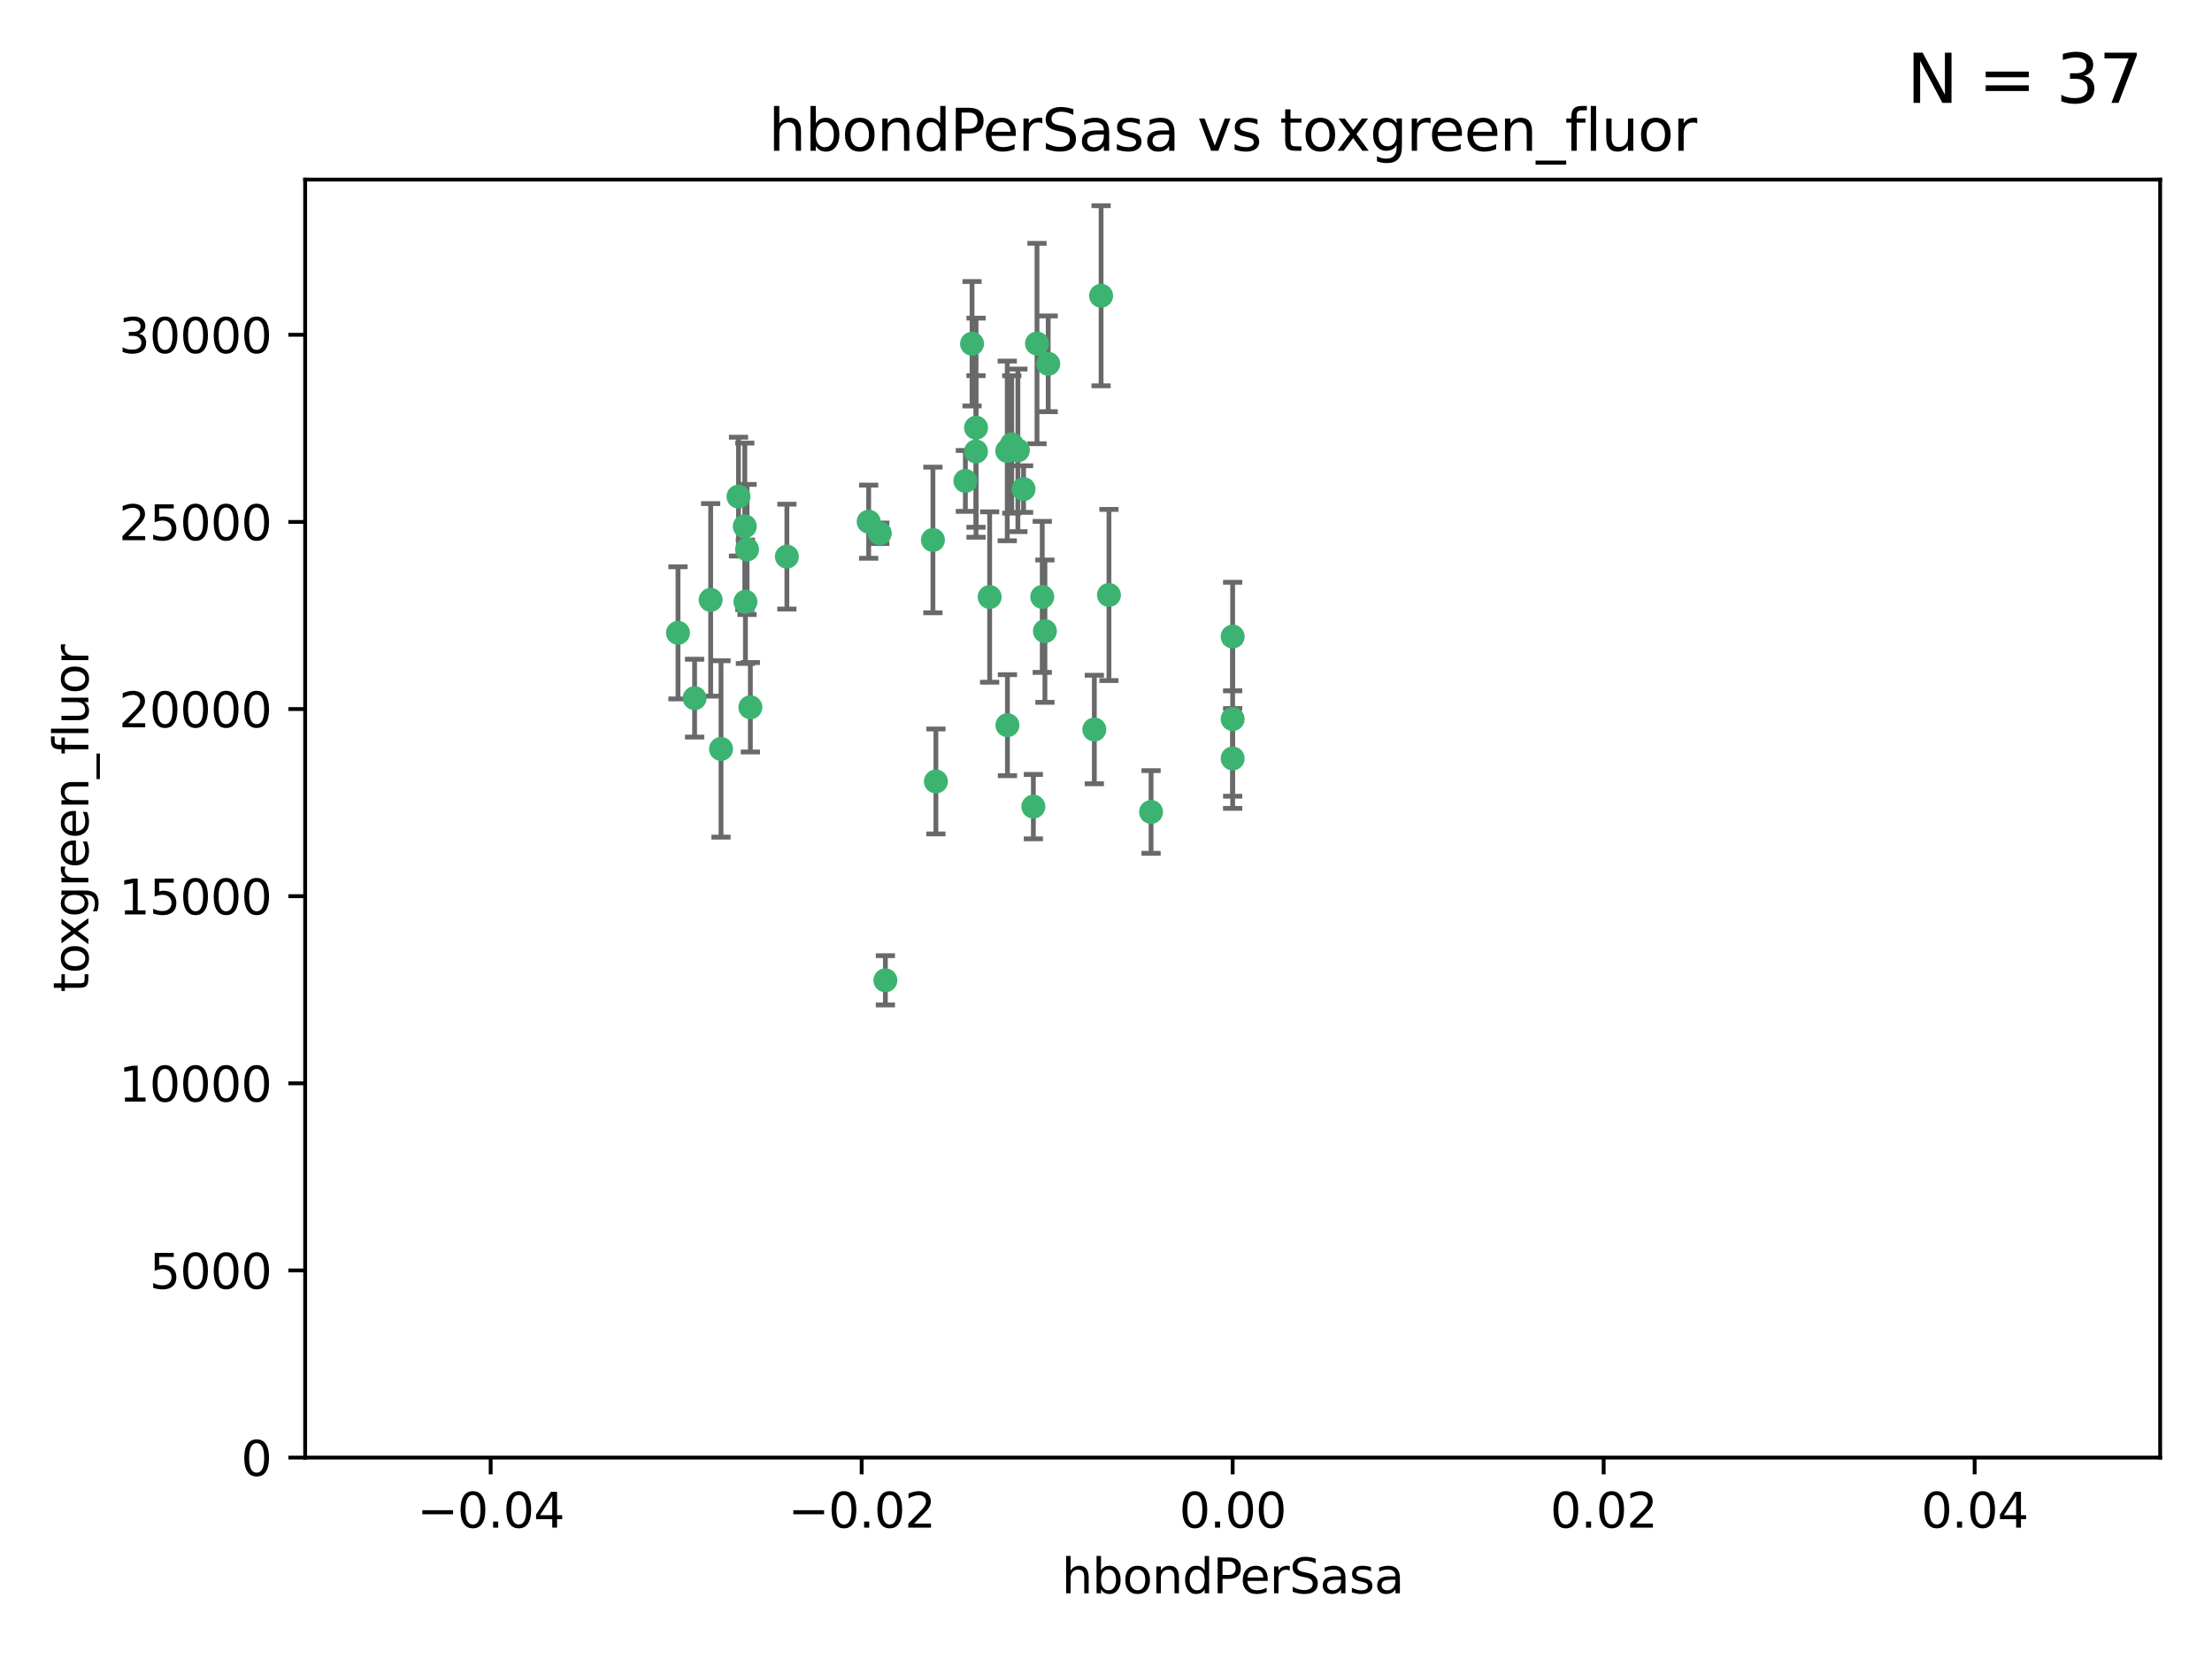 <?xml version="1.0" encoding="utf-8" standalone="no"?>
<!DOCTYPE svg PUBLIC "-//W3C//DTD SVG 1.1//EN"
  "http://www.w3.org/Graphics/SVG/1.1/DTD/svg11.dtd">
<svg xmlns:xlink="http://www.w3.org/1999/xlink" width="460.8pt" height="345.6pt" viewBox="0 0 460.8 345.6" xmlns="http://www.w3.org/2000/svg" version="1.1">
 <defs>
  <style type="text/css">*{stroke-linejoin: round; stroke-linecap: butt}</style>
 </defs>
 <g id="figure_1">
  <g id="patch_1">
   <path d="M 0 345.6 
L 460.8 345.6 
L 460.8 0 
L 0 0 
z
" style="fill: #ffffff"/>
  </g>
  <g id="axes_1">
   <g id="patch_2">
    <path d="M 63.571 303.64 
L 450 303.64 
L 450 37.411 
L 63.571 37.411 
z
" style="fill: #ffffff"/>
   </g>
   <g id="PathCollection_1">
    <defs>
     <path id="m477c3fb898" d="M 0 1.118 
C 0.297 1.118 0.581 1 0.791 0.791 
C 1 0.581 1.118 0.297 1.118 0 
C 1.118 -0.297 1 -0.581 0.791 -0.791 
C 0.581 -1 0.297 -1.118 0 -1.118 
C -0.297 -1.118 -0.581 -1 -0.791 -0.791 
C -1 -0.581 -1.118 -0.297 -1.118 0 
C -1.118 0.297 -1 0.581 -0.791 0.791 
C -0.581 1 -0.297 1.118 0 1.118 
z
" style="stroke: #3cb371"/>
    </defs>
    <g clip-path="url(#p43ab687c47)">
     <use xlink:href="#m477c3fb898" x="216.026" y="71.562" style="fill: #3cb371; stroke: #3cb371"/>
     <use xlink:href="#m477c3fb898" x="217.677" y="131.48" style="fill: #3cb371; stroke: #3cb371"/>
     <use xlink:href="#m477c3fb898" x="155.626" y="114.467" style="fill: #3cb371; stroke: #3cb371"/>
     <use xlink:href="#m477c3fb898" x="203.329" y="89.097" style="fill: #3cb371; stroke: #3cb371"/>
     <use xlink:href="#m477c3fb898" x="180.96" y="108.676" style="fill: #3cb371; stroke: #3cb371"/>
     <use xlink:href="#m477c3fb898" x="218.359" y="75.786" style="fill: #3cb371; stroke: #3cb371"/>
     <use xlink:href="#m477c3fb898" x="155.286" y="125.356" style="fill: #3cb371; stroke: #3cb371"/>
     <use xlink:href="#m477c3fb898" x="203.319" y="94.046" style="fill: #3cb371; stroke: #3cb371"/>
     <use xlink:href="#m477c3fb898" x="150.202" y="156.019" style="fill: #3cb371; stroke: #3cb371"/>
     <use xlink:href="#m477c3fb898" x="156.315" y="147.335" style="fill: #3cb371; stroke: #3cb371"/>
     <use xlink:href="#m477c3fb898" x="148.044" y="124.965" style="fill: #3cb371; stroke: #3cb371"/>
     <use xlink:href="#m477c3fb898" x="209.828" y="93.933" style="fill: #3cb371; stroke: #3cb371"/>
     <use xlink:href="#m477c3fb898" x="163.922" y="115.953" style="fill: #3cb371; stroke: #3cb371"/>
     <use xlink:href="#m477c3fb898" x="155.154" y="109.646" style="fill: #3cb371; stroke: #3cb371"/>
     <use xlink:href="#m477c3fb898" x="153.844" y="103.453" style="fill: #3cb371; stroke: #3cb371"/>
     <use xlink:href="#m477c3fb898" x="212.043" y="93.812" style="fill: #3cb371; stroke: #3cb371"/>
     <use xlink:href="#m477c3fb898" x="206.164" y="124.367" style="fill: #3cb371; stroke: #3cb371"/>
     <use xlink:href="#m477c3fb898" x="201.107" y="100.184" style="fill: #3cb371; stroke: #3cb371"/>
     <use xlink:href="#m477c3fb898" x="210.768" y="92.588" style="fill: #3cb371; stroke: #3cb371"/>
     <use xlink:href="#m477c3fb898" x="213.226" y="101.886" style="fill: #3cb371; stroke: #3cb371"/>
     <use xlink:href="#m477c3fb898" x="217.118" y="124.337" style="fill: #3cb371; stroke: #3cb371"/>
     <use xlink:href="#m477c3fb898" x="202.496" y="71.61" style="fill: #3cb371; stroke: #3cb371"/>
     <use xlink:href="#m477c3fb898" x="209.868" y="151.067" style="fill: #3cb371; stroke: #3cb371"/>
     <use xlink:href="#m477c3fb898" x="184.442" y="204.22" style="fill: #3cb371; stroke: #3cb371"/>
     <use xlink:href="#m477c3fb898" x="183.273" y="111.087" style="fill: #3cb371; stroke: #3cb371"/>
     <use xlink:href="#m477c3fb898" x="194.344" y="112.487" style="fill: #3cb371; stroke: #3cb371"/>
     <use xlink:href="#m477c3fb898" x="229.376" y="61.614" style="fill: #3cb371; stroke: #3cb371"/>
     <use xlink:href="#m477c3fb898" x="194.968" y="162.792" style="fill: #3cb371; stroke: #3cb371"/>
     <use xlink:href="#m477c3fb898" x="144.699" y="145.439" style="fill: #3cb371; stroke: #3cb371"/>
     <use xlink:href="#m477c3fb898" x="141.236" y="131.829" style="fill: #3cb371; stroke: #3cb371"/>
     <use xlink:href="#m477c3fb898" x="256.786" y="132.603" style="fill: #3cb371; stroke: #3cb371"/>
     <use xlink:href="#m477c3fb898" x="215.269" y="168.036" style="fill: #3cb371; stroke: #3cb371"/>
     <use xlink:href="#m477c3fb898" x="227.97" y="151.97" style="fill: #3cb371; stroke: #3cb371"/>
     <use xlink:href="#m477c3fb898" x="256.786" y="149.795" style="fill: #3cb371; stroke: #3cb371"/>
     <use xlink:href="#m477c3fb898" x="231.015" y="123.943" style="fill: #3cb371; stroke: #3cb371"/>
     <use xlink:href="#m477c3fb898" x="239.788" y="169.147" style="fill: #3cb371; stroke: #3cb371"/>
     <use xlink:href="#m477c3fb898" x="256.786" y="157.999" style="fill: #3cb371; stroke: #3cb371"/>
    </g>
   </g>
   <g id="matplotlib.axis_1">
    <g id="xtick_1">
     <g id="line2d_1">
      <defs>
       <path id="mff8b2a0aec" d="M 0 0 
L 0 3.5 
" style="stroke: #000000; stroke-width: 0.8"/>
      </defs>
      <g>
       <use xlink:href="#mff8b2a0aec" x="102.214" y="303.64" style="stroke: #000000; stroke-width: 0.8"/>
      </g>
     </g>
     <g id="text_1">
      <!-- −0.04 -->
      <g transform="translate(86.891 318.238)scale(0.1 -0.1)">
       <defs>
        <path id="DejaVuSans-2212" d="M 678 2272 
L 4684 2272 
L 4684 1741 
L 678 1741 
L 678 2272 
z
" transform="scale(0.016)"/>
        <path id="DejaVuSans-30" d="M 2034 4250 
Q 1547 4250 1301 3770 
Q 1056 3291 1056 2328 
Q 1056 1369 1301 889 
Q 1547 409 2034 409 
Q 2525 409 2770 889 
Q 3016 1369 3016 2328 
Q 3016 3291 2770 3770 
Q 2525 4250 2034 4250 
z
M 2034 4750 
Q 2819 4750 3233 4129 
Q 3647 3509 3647 2328 
Q 3647 1150 3233 529 
Q 2819 -91 2034 -91 
Q 1250 -91 836 529 
Q 422 1150 422 2328 
Q 422 3509 836 4129 
Q 1250 4750 2034 4750 
z
" transform="scale(0.016)"/>
        <path id="DejaVuSans-2e" d="M 684 794 
L 1344 794 
L 1344 0 
L 684 0 
L 684 794 
z
" transform="scale(0.016)"/>
        <path id="DejaVuSans-34" d="M 2419 4116 
L 825 1625 
L 2419 1625 
L 2419 4116 
z
M 2253 4666 
L 3047 4666 
L 3047 1625 
L 3713 1625 
L 3713 1100 
L 3047 1100 
L 3047 0 
L 2419 0 
L 2419 1100 
L 313 1100 
L 313 1709 
L 2253 4666 
z
" transform="scale(0.016)"/>
       </defs>
       <use xlink:href="#DejaVuSans-2212"/>
       <use xlink:href="#DejaVuSans-30" x="83.789"/>
       <use xlink:href="#DejaVuSans-2e" x="147.412"/>
       <use xlink:href="#DejaVuSans-30" x="179.199"/>
       <use xlink:href="#DejaVuSans-34" x="242.822"/>
      </g>
     </g>
    </g>
    <g id="xtick_2">
     <g id="line2d_2">
      <g>
       <use xlink:href="#mff8b2a0aec" x="179.5" y="303.64" style="stroke: #000000; stroke-width: 0.8"/>
      </g>
     </g>
     <g id="text_2">
      <!-- −0.02 -->
      <g transform="translate(164.177 318.238)scale(0.1 -0.1)">
       <defs>
        <path id="DejaVuSans-32" d="M 1228 531 
L 3431 531 
L 3431 0 
L 469 0 
L 469 531 
Q 828 903 1448 1529 
Q 2069 2156 2228 2338 
Q 2531 2678 2651 2914 
Q 2772 3150 2772 3378 
Q 2772 3750 2511 3984 
Q 2250 4219 1831 4219 
Q 1534 4219 1204 4116 
Q 875 4013 500 3803 
L 500 4441 
Q 881 4594 1212 4672 
Q 1544 4750 1819 4750 
Q 2544 4750 2975 4387 
Q 3406 4025 3406 3419 
Q 3406 3131 3298 2873 
Q 3191 2616 2906 2266 
Q 2828 2175 2409 1742 
Q 1991 1309 1228 531 
z
" transform="scale(0.016)"/>
       </defs>
       <use xlink:href="#DejaVuSans-2212"/>
       <use xlink:href="#DejaVuSans-30" x="83.789"/>
       <use xlink:href="#DejaVuSans-2e" x="147.412"/>
       <use xlink:href="#DejaVuSans-30" x="179.199"/>
       <use xlink:href="#DejaVuSans-32" x="242.822"/>
      </g>
     </g>
    </g>
    <g id="xtick_3">
     <g id="line2d_3">
      <g>
       <use xlink:href="#mff8b2a0aec" x="256.786" y="303.64" style="stroke: #000000; stroke-width: 0.8"/>
      </g>
     </g>
     <g id="text_3">
      <!-- 0.00 -->
      <g transform="translate(245.653 318.238)scale(0.1 -0.1)">
       <use xlink:href="#DejaVuSans-30"/>
       <use xlink:href="#DejaVuSans-2e" x="63.623"/>
       <use xlink:href="#DejaVuSans-30" x="95.41"/>
       <use xlink:href="#DejaVuSans-30" x="159.033"/>
      </g>
     </g>
    </g>
    <g id="xtick_4">
     <g id="line2d_4">
      <g>
       <use xlink:href="#mff8b2a0aec" x="334.071" y="303.64" style="stroke: #000000; stroke-width: 0.8"/>
      </g>
     </g>
     <g id="text_4">
      <!-- 0.02 -->
      <g transform="translate(322.939 318.238)scale(0.1 -0.1)">
       <use xlink:href="#DejaVuSans-30"/>
       <use xlink:href="#DejaVuSans-2e" x="63.623"/>
       <use xlink:href="#DejaVuSans-30" x="95.41"/>
       <use xlink:href="#DejaVuSans-32" x="159.033"/>
      </g>
     </g>
    </g>
    <g id="xtick_5">
     <g id="line2d_5">
      <g>
       <use xlink:href="#mff8b2a0aec" x="411.357" y="303.64" style="stroke: #000000; stroke-width: 0.8"/>
      </g>
     </g>
     <g id="text_5">
      <!-- 0.04 -->
      <g transform="translate(400.224 318.238)scale(0.1 -0.1)">
       <use xlink:href="#DejaVuSans-30"/>
       <use xlink:href="#DejaVuSans-2e" x="63.623"/>
       <use xlink:href="#DejaVuSans-30" x="95.41"/>
       <use xlink:href="#DejaVuSans-34" x="159.033"/>
      </g>
     </g>
    </g>
    <g id="text_6">
     <!-- hbondPerSasa -->
     <g transform="translate(221.168 331.917)scale(0.1 -0.1)">
      <defs>
       <path id="DejaVuSans-68" d="M 3513 2113 
L 3513 0 
L 2938 0 
L 2938 2094 
Q 2938 2591 2744 2837 
Q 2550 3084 2163 3084 
Q 1697 3084 1428 2787 
Q 1159 2491 1159 1978 
L 1159 0 
L 581 0 
L 581 4863 
L 1159 4863 
L 1159 2956 
Q 1366 3272 1645 3428 
Q 1925 3584 2291 3584 
Q 2894 3584 3203 3211 
Q 3513 2838 3513 2113 
z
" transform="scale(0.016)"/>
       <path id="DejaVuSans-62" d="M 3116 1747 
Q 3116 2381 2855 2742 
Q 2594 3103 2138 3103 
Q 1681 3103 1420 2742 
Q 1159 2381 1159 1747 
Q 1159 1113 1420 752 
Q 1681 391 2138 391 
Q 2594 391 2855 752 
Q 3116 1113 3116 1747 
z
M 1159 2969 
Q 1341 3281 1617 3432 
Q 1894 3584 2278 3584 
Q 2916 3584 3314 3078 
Q 3713 2572 3713 1747 
Q 3713 922 3314 415 
Q 2916 -91 2278 -91 
Q 1894 -91 1617 61 
Q 1341 213 1159 525 
L 1159 0 
L 581 0 
L 581 4863 
L 1159 4863 
L 1159 2969 
z
" transform="scale(0.016)"/>
       <path id="DejaVuSans-6f" d="M 1959 3097 
Q 1497 3097 1228 2736 
Q 959 2375 959 1747 
Q 959 1119 1226 758 
Q 1494 397 1959 397 
Q 2419 397 2687 759 
Q 2956 1122 2956 1747 
Q 2956 2369 2687 2733 
Q 2419 3097 1959 3097 
z
M 1959 3584 
Q 2709 3584 3137 3096 
Q 3566 2609 3566 1747 
Q 3566 888 3137 398 
Q 2709 -91 1959 -91 
Q 1206 -91 779 398 
Q 353 888 353 1747 
Q 353 2609 779 3096 
Q 1206 3584 1959 3584 
z
" transform="scale(0.016)"/>
       <path id="DejaVuSans-6e" d="M 3513 2113 
L 3513 0 
L 2938 0 
L 2938 2094 
Q 2938 2591 2744 2837 
Q 2550 3084 2163 3084 
Q 1697 3084 1428 2787 
Q 1159 2491 1159 1978 
L 1159 0 
L 581 0 
L 581 3500 
L 1159 3500 
L 1159 2956 
Q 1366 3272 1645 3428 
Q 1925 3584 2291 3584 
Q 2894 3584 3203 3211 
Q 3513 2838 3513 2113 
z
" transform="scale(0.016)"/>
       <path id="DejaVuSans-64" d="M 2906 2969 
L 2906 4863 
L 3481 4863 
L 3481 0 
L 2906 0 
L 2906 525 
Q 2725 213 2448 61 
Q 2172 -91 1784 -91 
Q 1150 -91 751 415 
Q 353 922 353 1747 
Q 353 2572 751 3078 
Q 1150 3584 1784 3584 
Q 2172 3584 2448 3432 
Q 2725 3281 2906 2969 
z
M 947 1747 
Q 947 1113 1208 752 
Q 1469 391 1925 391 
Q 2381 391 2643 752 
Q 2906 1113 2906 1747 
Q 2906 2381 2643 2742 
Q 2381 3103 1925 3103 
Q 1469 3103 1208 2742 
Q 947 2381 947 1747 
z
" transform="scale(0.016)"/>
       <path id="DejaVuSans-50" d="M 1259 4147 
L 1259 2394 
L 2053 2394 
Q 2494 2394 2734 2622 
Q 2975 2850 2975 3272 
Q 2975 3691 2734 3919 
Q 2494 4147 2053 4147 
L 1259 4147 
z
M 628 4666 
L 2053 4666 
Q 2838 4666 3239 4311 
Q 3641 3956 3641 3272 
Q 3641 2581 3239 2228 
Q 2838 1875 2053 1875 
L 1259 1875 
L 1259 0 
L 628 0 
L 628 4666 
z
" transform="scale(0.016)"/>
       <path id="DejaVuSans-65" d="M 3597 1894 
L 3597 1613 
L 953 1613 
Q 991 1019 1311 708 
Q 1631 397 2203 397 
Q 2534 397 2845 478 
Q 3156 559 3463 722 
L 3463 178 
Q 3153 47 2828 -22 
Q 2503 -91 2169 -91 
Q 1331 -91 842 396 
Q 353 884 353 1716 
Q 353 2575 817 3079 
Q 1281 3584 2069 3584 
Q 2775 3584 3186 3129 
Q 3597 2675 3597 1894 
z
M 3022 2063 
Q 3016 2534 2758 2815 
Q 2500 3097 2075 3097 
Q 1594 3097 1305 2825 
Q 1016 2553 972 2059 
L 3022 2063 
z
" transform="scale(0.016)"/>
       <path id="DejaVuSans-72" d="M 2631 2963 
Q 2534 3019 2420 3045 
Q 2306 3072 2169 3072 
Q 1681 3072 1420 2755 
Q 1159 2438 1159 1844 
L 1159 0 
L 581 0 
L 581 3500 
L 1159 3500 
L 1159 2956 
Q 1341 3275 1631 3429 
Q 1922 3584 2338 3584 
Q 2397 3584 2469 3576 
Q 2541 3569 2628 3553 
L 2631 2963 
z
" transform="scale(0.016)"/>
       <path id="DejaVuSans-53" d="M 3425 4513 
L 3425 3897 
Q 3066 4069 2747 4153 
Q 2428 4238 2131 4238 
Q 1616 4238 1336 4038 
Q 1056 3838 1056 3469 
Q 1056 3159 1242 3001 
Q 1428 2844 1947 2747 
L 2328 2669 
Q 3034 2534 3370 2195 
Q 3706 1856 3706 1288 
Q 3706 609 3251 259 
Q 2797 -91 1919 -91 
Q 1588 -91 1214 -16 
Q 841 59 441 206 
L 441 856 
Q 825 641 1194 531 
Q 1563 422 1919 422 
Q 2459 422 2753 634 
Q 3047 847 3047 1241 
Q 3047 1584 2836 1778 
Q 2625 1972 2144 2069 
L 1759 2144 
Q 1053 2284 737 2584 
Q 422 2884 422 3419 
Q 422 4038 858 4394 
Q 1294 4750 2059 4750 
Q 2388 4750 2728 4690 
Q 3069 4631 3425 4513 
z
" transform="scale(0.016)"/>
       <path id="DejaVuSans-61" d="M 2194 1759 
Q 1497 1759 1228 1600 
Q 959 1441 959 1056 
Q 959 750 1161 570 
Q 1363 391 1709 391 
Q 2188 391 2477 730 
Q 2766 1069 2766 1631 
L 2766 1759 
L 2194 1759 
z
M 3341 1997 
L 3341 0 
L 2766 0 
L 2766 531 
Q 2569 213 2275 61 
Q 1981 -91 1556 -91 
Q 1019 -91 701 211 
Q 384 513 384 1019 
Q 384 1609 779 1909 
Q 1175 2209 1959 2209 
L 2766 2209 
L 2766 2266 
Q 2766 2663 2505 2880 
Q 2244 3097 1772 3097 
Q 1472 3097 1187 3025 
Q 903 2953 641 2809 
L 641 3341 
Q 956 3463 1253 3523 
Q 1550 3584 1831 3584 
Q 2591 3584 2966 3190 
Q 3341 2797 3341 1997 
z
" transform="scale(0.016)"/>
       <path id="DejaVuSans-73" d="M 2834 3397 
L 2834 2853 
Q 2591 2978 2328 3040 
Q 2066 3103 1784 3103 
Q 1356 3103 1142 2972 
Q 928 2841 928 2578 
Q 928 2378 1081 2264 
Q 1234 2150 1697 2047 
L 1894 2003 
Q 2506 1872 2764 1633 
Q 3022 1394 3022 966 
Q 3022 478 2636 193 
Q 2250 -91 1575 -91 
Q 1294 -91 989 -36 
Q 684 19 347 128 
L 347 722 
Q 666 556 975 473 
Q 1284 391 1588 391 
Q 1994 391 2212 530 
Q 2431 669 2431 922 
Q 2431 1156 2273 1281 
Q 2116 1406 1581 1522 
L 1381 1569 
Q 847 1681 609 1914 
Q 372 2147 372 2553 
Q 372 3047 722 3315 
Q 1072 3584 1716 3584 
Q 2034 3584 2315 3537 
Q 2597 3491 2834 3397 
z
" transform="scale(0.016)"/>
      </defs>
      <use xlink:href="#DejaVuSans-68"/>
      <use xlink:href="#DejaVuSans-62" x="63.379"/>
      <use xlink:href="#DejaVuSans-6f" x="126.855"/>
      <use xlink:href="#DejaVuSans-6e" x="188.037"/>
      <use xlink:href="#DejaVuSans-64" x="251.416"/>
      <use xlink:href="#DejaVuSans-50" x="314.893"/>
      <use xlink:href="#DejaVuSans-65" x="371.57"/>
      <use xlink:href="#DejaVuSans-72" x="433.094"/>
      <use xlink:href="#DejaVuSans-53" x="474.207"/>
      <use xlink:href="#DejaVuSans-61" x="537.684"/>
      <use xlink:href="#DejaVuSans-73" x="598.963"/>
      <use xlink:href="#DejaVuSans-61" x="651.062"/>
     </g>
    </g>
   </g>
   <g id="matplotlib.axis_2">
    <g id="ytick_1">
     <g id="line2d_6">
      <defs>
       <path id="m194f38746f" d="M 0 0 
L -3.5 0 
" style="stroke: #000000; stroke-width: 0.8"/>
      </defs>
      <g>
       <use xlink:href="#m194f38746f" x="63.571" y="303.64" style="stroke: #000000; stroke-width: 0.8"/>
      </g>
     </g>
     <g id="text_7">
      <!-- 0 -->
      <g transform="translate(50.209 307.439)scale(0.1 -0.1)">
       <use xlink:href="#DejaVuSans-30"/>
      </g>
     </g>
    </g>
    <g id="ytick_2">
     <g id="line2d_7">
      <g>
       <use xlink:href="#m194f38746f" x="63.571" y="264.657" style="stroke: #000000; stroke-width: 0.8"/>
      </g>
     </g>
     <g id="text_8">
      <!-- 5000 -->
      <g transform="translate(31.121 268.457)scale(0.1 -0.1)">
       <defs>
        <path id="DejaVuSans-35" d="M 691 4666 
L 3169 4666 
L 3169 4134 
L 1269 4134 
L 1269 2991 
Q 1406 3038 1543 3061 
Q 1681 3084 1819 3084 
Q 2600 3084 3056 2656 
Q 3513 2228 3513 1497 
Q 3513 744 3044 326 
Q 2575 -91 1722 -91 
Q 1428 -91 1123 -41 
Q 819 9 494 109 
L 494 744 
Q 775 591 1075 516 
Q 1375 441 1709 441 
Q 2250 441 2565 725 
Q 2881 1009 2881 1497 
Q 2881 1984 2565 2268 
Q 2250 2553 1709 2553 
Q 1456 2553 1204 2497 
Q 953 2441 691 2322 
L 691 4666 
z
" transform="scale(0.016)"/>
       </defs>
       <use xlink:href="#DejaVuSans-35"/>
       <use xlink:href="#DejaVuSans-30" x="63.623"/>
       <use xlink:href="#DejaVuSans-30" x="127.246"/>
       <use xlink:href="#DejaVuSans-30" x="190.869"/>
      </g>
     </g>
    </g>
    <g id="ytick_3">
     <g id="line2d_8">
      <g>
       <use xlink:href="#m194f38746f" x="63.571" y="225.675" style="stroke: #000000; stroke-width: 0.8"/>
      </g>
     </g>
     <g id="text_9">
      <!-- 10000 -->
      <g transform="translate(24.759 229.474)scale(0.1 -0.1)">
       <defs>
        <path id="DejaVuSans-31" d="M 794 531 
L 1825 531 
L 1825 4091 
L 703 3866 
L 703 4441 
L 1819 4666 
L 2450 4666 
L 2450 531 
L 3481 531 
L 3481 0 
L 794 0 
L 794 531 
z
" transform="scale(0.016)"/>
       </defs>
       <use xlink:href="#DejaVuSans-31"/>
       <use xlink:href="#DejaVuSans-30" x="63.623"/>
       <use xlink:href="#DejaVuSans-30" x="127.246"/>
       <use xlink:href="#DejaVuSans-30" x="190.869"/>
       <use xlink:href="#DejaVuSans-30" x="254.492"/>
      </g>
     </g>
    </g>
    <g id="ytick_4">
     <g id="line2d_9">
      <g>
       <use xlink:href="#m194f38746f" x="63.571" y="186.692" style="stroke: #000000; stroke-width: 0.8"/>
      </g>
     </g>
     <g id="text_10">
      <!-- 15000 -->
      <g transform="translate(24.759 190.492)scale(0.1 -0.1)">
       <use xlink:href="#DejaVuSans-31"/>
       <use xlink:href="#DejaVuSans-35" x="63.623"/>
       <use xlink:href="#DejaVuSans-30" x="127.246"/>
       <use xlink:href="#DejaVuSans-30" x="190.869"/>
       <use xlink:href="#DejaVuSans-30" x="254.492"/>
      </g>
     </g>
    </g>
    <g id="ytick_5">
     <g id="line2d_10">
      <g>
       <use xlink:href="#m194f38746f" x="63.571" y="147.71" style="stroke: #000000; stroke-width: 0.8"/>
      </g>
     </g>
     <g id="text_11">
      <!-- 20000 -->
      <g transform="translate(24.759 151.509)scale(0.1 -0.1)">
       <use xlink:href="#DejaVuSans-32"/>
       <use xlink:href="#DejaVuSans-30" x="63.623"/>
       <use xlink:href="#DejaVuSans-30" x="127.246"/>
       <use xlink:href="#DejaVuSans-30" x="190.869"/>
       <use xlink:href="#DejaVuSans-30" x="254.492"/>
      </g>
     </g>
    </g>
    <g id="ytick_6">
     <g id="line2d_11">
      <g>
       <use xlink:href="#m194f38746f" x="63.571" y="108.727" style="stroke: #000000; stroke-width: 0.8"/>
      </g>
     </g>
     <g id="text_12">
      <!-- 25000 -->
      <g transform="translate(24.759 112.527)scale(0.1 -0.1)">
       <use xlink:href="#DejaVuSans-32"/>
       <use xlink:href="#DejaVuSans-35" x="63.623"/>
       <use xlink:href="#DejaVuSans-30" x="127.246"/>
       <use xlink:href="#DejaVuSans-30" x="190.869"/>
       <use xlink:href="#DejaVuSans-30" x="254.492"/>
      </g>
     </g>
    </g>
    <g id="ytick_7">
     <g id="line2d_12">
      <g>
       <use xlink:href="#m194f38746f" x="63.571" y="69.745" style="stroke: #000000; stroke-width: 0.8"/>
      </g>
     </g>
     <g id="text_13">
      <!-- 30000 -->
      <g transform="translate(24.759 73.544)scale(0.1 -0.1)">
       <defs>
        <path id="DejaVuSans-33" d="M 2597 2516 
Q 3050 2419 3304 2112 
Q 3559 1806 3559 1356 
Q 3559 666 3084 287 
Q 2609 -91 1734 -91 
Q 1441 -91 1130 -33 
Q 819 25 488 141 
L 488 750 
Q 750 597 1062 519 
Q 1375 441 1716 441 
Q 2309 441 2620 675 
Q 2931 909 2931 1356 
Q 2931 1769 2642 2001 
Q 2353 2234 1838 2234 
L 1294 2234 
L 1294 2753 
L 1863 2753 
Q 2328 2753 2575 2939 
Q 2822 3125 2822 3475 
Q 2822 3834 2567 4026 
Q 2313 4219 1838 4219 
Q 1578 4219 1281 4162 
Q 984 4106 628 3988 
L 628 4550 
Q 988 4650 1302 4700 
Q 1616 4750 1894 4750 
Q 2613 4750 3031 4423 
Q 3450 4097 3450 3541 
Q 3450 3153 3228 2886 
Q 3006 2619 2597 2516 
z
" transform="scale(0.016)"/>
       </defs>
       <use xlink:href="#DejaVuSans-33"/>
       <use xlink:href="#DejaVuSans-30" x="63.623"/>
       <use xlink:href="#DejaVuSans-30" x="127.246"/>
       <use xlink:href="#DejaVuSans-30" x="190.869"/>
       <use xlink:href="#DejaVuSans-30" x="254.492"/>
      </g>
     </g>
    </g>
    <g id="text_14">
     <!-- toxgreen_fluor -->
     <g transform="translate(18.401 206.72)rotate(-90)scale(0.1 -0.1)">
      <defs>
       <path id="DejaVuSans-74" d="M 1172 4494 
L 1172 3500 
L 2356 3500 
L 2356 3053 
L 1172 3053 
L 1172 1153 
Q 1172 725 1289 603 
Q 1406 481 1766 481 
L 2356 481 
L 2356 0 
L 1766 0 
Q 1100 0 847 248 
Q 594 497 594 1153 
L 594 3053 
L 172 3053 
L 172 3500 
L 594 3500 
L 594 4494 
L 1172 4494 
z
" transform="scale(0.016)"/>
       <path id="DejaVuSans-78" d="M 3513 3500 
L 2247 1797 
L 3578 0 
L 2900 0 
L 1881 1375 
L 863 0 
L 184 0 
L 1544 1831 
L 300 3500 
L 978 3500 
L 1906 2253 
L 2834 3500 
L 3513 3500 
z
" transform="scale(0.016)"/>
       <path id="DejaVuSans-67" d="M 2906 1791 
Q 2906 2416 2648 2759 
Q 2391 3103 1925 3103 
Q 1463 3103 1205 2759 
Q 947 2416 947 1791 
Q 947 1169 1205 825 
Q 1463 481 1925 481 
Q 2391 481 2648 825 
Q 2906 1169 2906 1791 
z
M 3481 434 
Q 3481 -459 3084 -895 
Q 2688 -1331 1869 -1331 
Q 1566 -1331 1297 -1286 
Q 1028 -1241 775 -1147 
L 775 -588 
Q 1028 -725 1275 -790 
Q 1522 -856 1778 -856 
Q 2344 -856 2625 -561 
Q 2906 -266 2906 331 
L 2906 616 
Q 2728 306 2450 153 
Q 2172 0 1784 0 
Q 1141 0 747 490 
Q 353 981 353 1791 
Q 353 2603 747 3093 
Q 1141 3584 1784 3584 
Q 2172 3584 2450 3431 
Q 2728 3278 2906 2969 
L 2906 3500 
L 3481 3500 
L 3481 434 
z
" transform="scale(0.016)"/>
       <path id="DejaVuSans-5f" d="M 3263 -1063 
L 3263 -1509 
L -63 -1509 
L -63 -1063 
L 3263 -1063 
z
" transform="scale(0.016)"/>
       <path id="DejaVuSans-66" d="M 2375 4863 
L 2375 4384 
L 1825 4384 
Q 1516 4384 1395 4259 
Q 1275 4134 1275 3809 
L 1275 3500 
L 2222 3500 
L 2222 3053 
L 1275 3053 
L 1275 0 
L 697 0 
L 697 3053 
L 147 3053 
L 147 3500 
L 697 3500 
L 697 3744 
Q 697 4328 969 4595 
Q 1241 4863 1831 4863 
L 2375 4863 
z
" transform="scale(0.016)"/>
       <path id="DejaVuSans-6c" d="M 603 4863 
L 1178 4863 
L 1178 0 
L 603 0 
L 603 4863 
z
" transform="scale(0.016)"/>
       <path id="DejaVuSans-75" d="M 544 1381 
L 544 3500 
L 1119 3500 
L 1119 1403 
Q 1119 906 1312 657 
Q 1506 409 1894 409 
Q 2359 409 2629 706 
Q 2900 1003 2900 1516 
L 2900 3500 
L 3475 3500 
L 3475 0 
L 2900 0 
L 2900 538 
Q 2691 219 2414 64 
Q 2138 -91 1772 -91 
Q 1169 -91 856 284 
Q 544 659 544 1381 
z
M 1991 3584 
L 1991 3584 
z
" transform="scale(0.016)"/>
      </defs>
      <use xlink:href="#DejaVuSans-74"/>
      <use xlink:href="#DejaVuSans-6f" x="39.209"/>
      <use xlink:href="#DejaVuSans-78" x="97.266"/>
      <use xlink:href="#DejaVuSans-67" x="156.445"/>
      <use xlink:href="#DejaVuSans-72" x="219.922"/>
      <use xlink:href="#DejaVuSans-65" x="258.785"/>
      <use xlink:href="#DejaVuSans-65" x="320.309"/>
      <use xlink:href="#DejaVuSans-6e" x="381.832"/>
      <use xlink:href="#DejaVuSans-5f" x="445.211"/>
      <use xlink:href="#DejaVuSans-66" x="495.211"/>
      <use xlink:href="#DejaVuSans-6c" x="530.416"/>
      <use xlink:href="#DejaVuSans-75" x="558.199"/>
      <use xlink:href="#DejaVuSans-6f" x="621.578"/>
      <use xlink:href="#DejaVuSans-72" x="682.76"/>
     </g>
    </g>
   </g>
   <g id="LineCollection_1">
    <path d="M 216.026 92.434 
L 216.026 50.691 
" clip-path="url(#p43ab687c47)" style="fill: none; stroke: #696969"/>
    <path d="M 217.677 146.307 
L 217.677 116.654 
" clip-path="url(#p43ab687c47)" style="fill: none; stroke: #696969"/>
    <path d="M 155.626 128.017 
L 155.626 100.917 
" clip-path="url(#p43ab687c47)" style="fill: none; stroke: #696969"/>
    <path d="M 203.329 111.917 
L 203.329 66.277 
" clip-path="url(#p43ab687c47)" style="fill: none; stroke: #696969"/>
    <path d="M 180.96 116.296 
L 180.96 101.057 
" clip-path="url(#p43ab687c47)" style="fill: none; stroke: #696969"/>
    <path d="M 218.359 85.756 
L 218.359 65.815 
" clip-path="url(#p43ab687c47)" style="fill: none; stroke: #696969"/>
    <path d="M 155.286 138.211 
L 155.286 112.501 
" clip-path="url(#p43ab687c47)" style="fill: none; stroke: #696969"/>
    <path d="M 203.319 109.836 
L 203.319 78.257 
" clip-path="url(#p43ab687c47)" style="fill: none; stroke: #696969"/>
    <path d="M 150.202 174.39 
L 150.202 137.647 
" clip-path="url(#p43ab687c47)" style="fill: none; stroke: #696969"/>
    <path d="M 156.315 156.65 
L 156.315 138.02 
" clip-path="url(#p43ab687c47)" style="fill: none; stroke: #696969"/>
    <path d="M 148.044 145.018 
L 148.044 104.912 
" clip-path="url(#p43ab687c47)" style="fill: none; stroke: #696969"/>
    <path d="M 209.828 112.649 
L 209.828 75.218 
" clip-path="url(#p43ab687c47)" style="fill: none; stroke: #696969"/>
    <path d="M 163.922 126.872 
L 163.922 105.035 
" clip-path="url(#p43ab687c47)" style="fill: none; stroke: #696969"/>
    <path d="M 155.154 126.988 
L 155.154 92.305 
" clip-path="url(#p43ab687c47)" style="fill: none; stroke: #696969"/>
    <path d="M 153.844 115.826 
L 153.844 91.08 
" clip-path="url(#p43ab687c47)" style="fill: none; stroke: #696969"/>
    <path d="M 212.043 110.745 
L 212.043 76.878 
" clip-path="url(#p43ab687c47)" style="fill: none; stroke: #696969"/>
    <path d="M 206.164 142.114 
L 206.164 106.621 
" clip-path="url(#p43ab687c47)" style="fill: none; stroke: #696969"/>
    <path d="M 201.107 106.525 
L 201.107 93.844 
" clip-path="url(#p43ab687c47)" style="fill: none; stroke: #696969"/>
    <path d="M 210.768 106.902 
L 210.768 78.274 
" clip-path="url(#p43ab687c47)" style="fill: none; stroke: #696969"/>
    <path d="M 213.226 106.741 
L 213.226 97.032 
" clip-path="url(#p43ab687c47)" style="fill: none; stroke: #696969"/>
    <path d="M 217.118 140.07 
L 217.118 108.604 
" clip-path="url(#p43ab687c47)" style="fill: none; stroke: #696969"/>
    <path d="M 202.496 84.576 
L 202.496 58.645 
" clip-path="url(#p43ab687c47)" style="fill: none; stroke: #696969"/>
    <path d="M 209.868 161.588 
L 209.868 140.547 
" clip-path="url(#p43ab687c47)" style="fill: none; stroke: #696969"/>
    <path d="M 184.442 209.352 
L 184.442 199.087 
" clip-path="url(#p43ab687c47)" style="fill: none; stroke: #696969"/>
    <path d="M 183.273 113.226 
L 183.273 108.949 
" clip-path="url(#p43ab687c47)" style="fill: none; stroke: #696969"/>
    <path d="M 194.344 127.655 
L 194.344 97.319 
" clip-path="url(#p43ab687c47)" style="fill: none; stroke: #696969"/>
    <path d="M 229.376 80.373 
L 229.376 42.855 
" clip-path="url(#p43ab687c47)" style="fill: none; stroke: #696969"/>
    <path d="M 194.968 173.718 
L 194.968 151.865 
" clip-path="url(#p43ab687c47)" style="fill: none; stroke: #696969"/>
    <path d="M 144.699 153.546 
L 144.699 137.331 
" clip-path="url(#p43ab687c47)" style="fill: none; stroke: #696969"/>
    <path d="M 141.236 145.591 
L 141.236 118.067 
" clip-path="url(#p43ab687c47)" style="fill: none; stroke: #696969"/>
    <path d="M 256.786 143.904 
L 256.786 121.303 
" clip-path="url(#p43ab687c47)" style="fill: none; stroke: #696969"/>
    <path d="M 215.269 174.742 
L 215.269 161.329 
" clip-path="url(#p43ab687c47)" style="fill: none; stroke: #696969"/>
    <path d="M 227.97 163.271 
L 227.97 140.669 
" clip-path="url(#p43ab687c47)" style="fill: none; stroke: #696969"/>
    <path d="M 256.786 165.867 
L 256.786 133.723 
" clip-path="url(#p43ab687c47)" style="fill: none; stroke: #696969"/>
    <path d="M 231.015 141.769 
L 231.015 106.117 
" clip-path="url(#p43ab687c47)" style="fill: none; stroke: #696969"/>
    <path d="M 239.788 177.757 
L 239.788 160.538 
" clip-path="url(#p43ab687c47)" style="fill: none; stroke: #696969"/>
    <path d="M 256.786 168.403 
L 256.786 147.594 
" clip-path="url(#p43ab687c47)" style="fill: none; stroke: #696969"/>
   </g>
   <g id="line2d_13">
    <defs>
     <path id="mae69ca4df2" d="M 2 0 
L -2 -0 
" style="stroke: #696969"/>
    </defs>
    <g clip-path="url(#p43ab687c47)">
     <use xlink:href="#mae69ca4df2" x="216.026" y="92.434" style="fill: #696969; stroke: #696969"/>
     <use xlink:href="#mae69ca4df2" x="217.677" y="146.307" style="fill: #696969; stroke: #696969"/>
     <use xlink:href="#mae69ca4df2" x="155.626" y="128.017" style="fill: #696969; stroke: #696969"/>
     <use xlink:href="#mae69ca4df2" x="203.329" y="111.917" style="fill: #696969; stroke: #696969"/>
     <use xlink:href="#mae69ca4df2" x="180.96" y="116.296" style="fill: #696969; stroke: #696969"/>
     <use xlink:href="#mae69ca4df2" x="218.359" y="85.756" style="fill: #696969; stroke: #696969"/>
     <use xlink:href="#mae69ca4df2" x="155.286" y="138.211" style="fill: #696969; stroke: #696969"/>
     <use xlink:href="#mae69ca4df2" x="203.319" y="109.836" style="fill: #696969; stroke: #696969"/>
     <use xlink:href="#mae69ca4df2" x="150.202" y="174.39" style="fill: #696969; stroke: #696969"/>
     <use xlink:href="#mae69ca4df2" x="156.315" y="156.65" style="fill: #696969; stroke: #696969"/>
     <use xlink:href="#mae69ca4df2" x="148.044" y="145.018" style="fill: #696969; stroke: #696969"/>
     <use xlink:href="#mae69ca4df2" x="209.828" y="112.649" style="fill: #696969; stroke: #696969"/>
     <use xlink:href="#mae69ca4df2" x="163.922" y="126.872" style="fill: #696969; stroke: #696969"/>
     <use xlink:href="#mae69ca4df2" x="155.154" y="126.988" style="fill: #696969; stroke: #696969"/>
     <use xlink:href="#mae69ca4df2" x="153.844" y="115.826" style="fill: #696969; stroke: #696969"/>
     <use xlink:href="#mae69ca4df2" x="212.043" y="110.745" style="fill: #696969; stroke: #696969"/>
     <use xlink:href="#mae69ca4df2" x="206.164" y="142.114" style="fill: #696969; stroke: #696969"/>
     <use xlink:href="#mae69ca4df2" x="201.107" y="106.525" style="fill: #696969; stroke: #696969"/>
     <use xlink:href="#mae69ca4df2" x="210.768" y="106.902" style="fill: #696969; stroke: #696969"/>
     <use xlink:href="#mae69ca4df2" x="213.226" y="106.741" style="fill: #696969; stroke: #696969"/>
     <use xlink:href="#mae69ca4df2" x="217.118" y="140.07" style="fill: #696969; stroke: #696969"/>
     <use xlink:href="#mae69ca4df2" x="202.496" y="84.576" style="fill: #696969; stroke: #696969"/>
     <use xlink:href="#mae69ca4df2" x="209.868" y="161.588" style="fill: #696969; stroke: #696969"/>
     <use xlink:href="#mae69ca4df2" x="184.442" y="209.352" style="fill: #696969; stroke: #696969"/>
     <use xlink:href="#mae69ca4df2" x="183.273" y="113.226" style="fill: #696969; stroke: #696969"/>
     <use xlink:href="#mae69ca4df2" x="194.344" y="127.655" style="fill: #696969; stroke: #696969"/>
     <use xlink:href="#mae69ca4df2" x="229.376" y="80.373" style="fill: #696969; stroke: #696969"/>
     <use xlink:href="#mae69ca4df2" x="194.968" y="173.718" style="fill: #696969; stroke: #696969"/>
     <use xlink:href="#mae69ca4df2" x="144.699" y="153.546" style="fill: #696969; stroke: #696969"/>
     <use xlink:href="#mae69ca4df2" x="141.236" y="145.591" style="fill: #696969; stroke: #696969"/>
     <use xlink:href="#mae69ca4df2" x="256.786" y="143.904" style="fill: #696969; stroke: #696969"/>
     <use xlink:href="#mae69ca4df2" x="215.269" y="174.742" style="fill: #696969; stroke: #696969"/>
     <use xlink:href="#mae69ca4df2" x="227.97" y="163.271" style="fill: #696969; stroke: #696969"/>
     <use xlink:href="#mae69ca4df2" x="256.786" y="165.867" style="fill: #696969; stroke: #696969"/>
     <use xlink:href="#mae69ca4df2" x="231.015" y="141.769" style="fill: #696969; stroke: #696969"/>
     <use xlink:href="#mae69ca4df2" x="239.788" y="177.757" style="fill: #696969; stroke: #696969"/>
     <use xlink:href="#mae69ca4df2" x="256.786" y="168.403" style="fill: #696969; stroke: #696969"/>
    </g>
   </g>
   <g id="line2d_14">
    <g clip-path="url(#p43ab687c47)">
     <use xlink:href="#mae69ca4df2" x="216.026" y="50.691" style="fill: #696969; stroke: #696969"/>
     <use xlink:href="#mae69ca4df2" x="217.677" y="116.654" style="fill: #696969; stroke: #696969"/>
     <use xlink:href="#mae69ca4df2" x="155.626" y="100.917" style="fill: #696969; stroke: #696969"/>
     <use xlink:href="#mae69ca4df2" x="203.329" y="66.277" style="fill: #696969; stroke: #696969"/>
     <use xlink:href="#mae69ca4df2" x="180.96" y="101.057" style="fill: #696969; stroke: #696969"/>
     <use xlink:href="#mae69ca4df2" x="218.359" y="65.815" style="fill: #696969; stroke: #696969"/>
     <use xlink:href="#mae69ca4df2" x="155.286" y="112.501" style="fill: #696969; stroke: #696969"/>
     <use xlink:href="#mae69ca4df2" x="203.319" y="78.257" style="fill: #696969; stroke: #696969"/>
     <use xlink:href="#mae69ca4df2" x="150.202" y="137.647" style="fill: #696969; stroke: #696969"/>
     <use xlink:href="#mae69ca4df2" x="156.315" y="138.02" style="fill: #696969; stroke: #696969"/>
     <use xlink:href="#mae69ca4df2" x="148.044" y="104.912" style="fill: #696969; stroke: #696969"/>
     <use xlink:href="#mae69ca4df2" x="209.828" y="75.218" style="fill: #696969; stroke: #696969"/>
     <use xlink:href="#mae69ca4df2" x="163.922" y="105.035" style="fill: #696969; stroke: #696969"/>
     <use xlink:href="#mae69ca4df2" x="155.154" y="92.305" style="fill: #696969; stroke: #696969"/>
     <use xlink:href="#mae69ca4df2" x="153.844" y="91.08" style="fill: #696969; stroke: #696969"/>
     <use xlink:href="#mae69ca4df2" x="212.043" y="76.878" style="fill: #696969; stroke: #696969"/>
     <use xlink:href="#mae69ca4df2" x="206.164" y="106.621" style="fill: #696969; stroke: #696969"/>
     <use xlink:href="#mae69ca4df2" x="201.107" y="93.844" style="fill: #696969; stroke: #696969"/>
     <use xlink:href="#mae69ca4df2" x="210.768" y="78.274" style="fill: #696969; stroke: #696969"/>
     <use xlink:href="#mae69ca4df2" x="213.226" y="97.032" style="fill: #696969; stroke: #696969"/>
     <use xlink:href="#mae69ca4df2" x="217.118" y="108.604" style="fill: #696969; stroke: #696969"/>
     <use xlink:href="#mae69ca4df2" x="202.496" y="58.645" style="fill: #696969; stroke: #696969"/>
     <use xlink:href="#mae69ca4df2" x="209.868" y="140.547" style="fill: #696969; stroke: #696969"/>
     <use xlink:href="#mae69ca4df2" x="184.442" y="199.087" style="fill: #696969; stroke: #696969"/>
     <use xlink:href="#mae69ca4df2" x="183.273" y="108.949" style="fill: #696969; stroke: #696969"/>
     <use xlink:href="#mae69ca4df2" x="194.344" y="97.319" style="fill: #696969; stroke: #696969"/>
     <use xlink:href="#mae69ca4df2" x="229.376" y="42.855" style="fill: #696969; stroke: #696969"/>
     <use xlink:href="#mae69ca4df2" x="194.968" y="151.865" style="fill: #696969; stroke: #696969"/>
     <use xlink:href="#mae69ca4df2" x="144.699" y="137.331" style="fill: #696969; stroke: #696969"/>
     <use xlink:href="#mae69ca4df2" x="141.236" y="118.067" style="fill: #696969; stroke: #696969"/>
     <use xlink:href="#mae69ca4df2" x="256.786" y="121.303" style="fill: #696969; stroke: #696969"/>
     <use xlink:href="#mae69ca4df2" x="215.269" y="161.329" style="fill: #696969; stroke: #696969"/>
     <use xlink:href="#mae69ca4df2" x="227.97" y="140.669" style="fill: #696969; stroke: #696969"/>
     <use xlink:href="#mae69ca4df2" x="256.786" y="133.723" style="fill: #696969; stroke: #696969"/>
     <use xlink:href="#mae69ca4df2" x="231.015" y="106.117" style="fill: #696969; stroke: #696969"/>
     <use xlink:href="#mae69ca4df2" x="239.788" y="160.538" style="fill: #696969; stroke: #696969"/>
     <use xlink:href="#mae69ca4df2" x="256.786" y="147.594" style="fill: #696969; stroke: #696969"/>
    </g>
   </g>
   <g id="line2d_15">
    <defs>
     <path id="m9f310655b3" d="M 0 2 
C 0.53 2 1.039 1.789 1.414 1.414 
C 1.789 1.039 2 0.53 2 0 
C 2 -0.53 1.789 -1.039 1.414 -1.414 
C 1.039 -1.789 0.53 -2 0 -2 
C -0.53 -2 -1.039 -1.789 -1.414 -1.414 
C -1.789 -1.039 -2 -0.53 -2 0 
C -2 0.53 -1.789 1.039 -1.414 1.414 
C -1.039 1.789 -0.53 2 0 2 
z
" style="stroke: #3cb371"/>
    </defs>
    <g clip-path="url(#p43ab687c47)">
     <use xlink:href="#m9f310655b3" x="216.026" y="71.562" style="fill: #3cb371; stroke: #3cb371"/>
     <use xlink:href="#m9f310655b3" x="217.677" y="131.48" style="fill: #3cb371; stroke: #3cb371"/>
     <use xlink:href="#m9f310655b3" x="155.626" y="114.467" style="fill: #3cb371; stroke: #3cb371"/>
     <use xlink:href="#m9f310655b3" x="203.329" y="89.097" style="fill: #3cb371; stroke: #3cb371"/>
     <use xlink:href="#m9f310655b3" x="180.96" y="108.676" style="fill: #3cb371; stroke: #3cb371"/>
     <use xlink:href="#m9f310655b3" x="218.359" y="75.786" style="fill: #3cb371; stroke: #3cb371"/>
     <use xlink:href="#m9f310655b3" x="155.286" y="125.356" style="fill: #3cb371; stroke: #3cb371"/>
     <use xlink:href="#m9f310655b3" x="203.319" y="94.046" style="fill: #3cb371; stroke: #3cb371"/>
     <use xlink:href="#m9f310655b3" x="150.202" y="156.019" style="fill: #3cb371; stroke: #3cb371"/>
     <use xlink:href="#m9f310655b3" x="156.315" y="147.335" style="fill: #3cb371; stroke: #3cb371"/>
     <use xlink:href="#m9f310655b3" x="148.044" y="124.965" style="fill: #3cb371; stroke: #3cb371"/>
     <use xlink:href="#m9f310655b3" x="209.828" y="93.933" style="fill: #3cb371; stroke: #3cb371"/>
     <use xlink:href="#m9f310655b3" x="163.922" y="115.953" style="fill: #3cb371; stroke: #3cb371"/>
     <use xlink:href="#m9f310655b3" x="155.154" y="109.646" style="fill: #3cb371; stroke: #3cb371"/>
     <use xlink:href="#m9f310655b3" x="153.844" y="103.453" style="fill: #3cb371; stroke: #3cb371"/>
     <use xlink:href="#m9f310655b3" x="212.043" y="93.812" style="fill: #3cb371; stroke: #3cb371"/>
     <use xlink:href="#m9f310655b3" x="206.164" y="124.367" style="fill: #3cb371; stroke: #3cb371"/>
     <use xlink:href="#m9f310655b3" x="201.107" y="100.184" style="fill: #3cb371; stroke: #3cb371"/>
     <use xlink:href="#m9f310655b3" x="210.768" y="92.588" style="fill: #3cb371; stroke: #3cb371"/>
     <use xlink:href="#m9f310655b3" x="213.226" y="101.886" style="fill: #3cb371; stroke: #3cb371"/>
     <use xlink:href="#m9f310655b3" x="217.118" y="124.337" style="fill: #3cb371; stroke: #3cb371"/>
     <use xlink:href="#m9f310655b3" x="202.496" y="71.61" style="fill: #3cb371; stroke: #3cb371"/>
     <use xlink:href="#m9f310655b3" x="209.868" y="151.067" style="fill: #3cb371; stroke: #3cb371"/>
     <use xlink:href="#m9f310655b3" x="184.442" y="204.22" style="fill: #3cb371; stroke: #3cb371"/>
     <use xlink:href="#m9f310655b3" x="183.273" y="111.087" style="fill: #3cb371; stroke: #3cb371"/>
     <use xlink:href="#m9f310655b3" x="194.344" y="112.487" style="fill: #3cb371; stroke: #3cb371"/>
     <use xlink:href="#m9f310655b3" x="229.376" y="61.614" style="fill: #3cb371; stroke: #3cb371"/>
     <use xlink:href="#m9f310655b3" x="194.968" y="162.792" style="fill: #3cb371; stroke: #3cb371"/>
     <use xlink:href="#m9f310655b3" x="144.699" y="145.439" style="fill: #3cb371; stroke: #3cb371"/>
     <use xlink:href="#m9f310655b3" x="141.236" y="131.829" style="fill: #3cb371; stroke: #3cb371"/>
     <use xlink:href="#m9f310655b3" x="256.786" y="132.603" style="fill: #3cb371; stroke: #3cb371"/>
     <use xlink:href="#m9f310655b3" x="215.269" y="168.036" style="fill: #3cb371; stroke: #3cb371"/>
     <use xlink:href="#m9f310655b3" x="227.97" y="151.97" style="fill: #3cb371; stroke: #3cb371"/>
     <use xlink:href="#m9f310655b3" x="256.786" y="149.795" style="fill: #3cb371; stroke: #3cb371"/>
     <use xlink:href="#m9f310655b3" x="231.015" y="123.943" style="fill: #3cb371; stroke: #3cb371"/>
     <use xlink:href="#m9f310655b3" x="239.788" y="169.147" style="fill: #3cb371; stroke: #3cb371"/>
     <use xlink:href="#m9f310655b3" x="256.786" y="157.999" style="fill: #3cb371; stroke: #3cb371"/>
    </g>
   </g>
   <g id="patch_3">
    <path d="M 63.571 303.64 
L 63.571 37.411 
" style="fill: none; stroke: #000000; stroke-width: 0.8; stroke-linejoin: miter; stroke-linecap: square"/>
   </g>
   <g id="patch_4">
    <path d="M 450 303.64 
L 450 37.411 
" style="fill: none; stroke: #000000; stroke-width: 0.8; stroke-linejoin: miter; stroke-linecap: square"/>
   </g>
   <g id="patch_5">
    <path d="M 63.571 303.64 
L 450 303.64 
" style="fill: none; stroke: #000000; stroke-width: 0.8; stroke-linejoin: miter; stroke-linecap: square"/>
   </g>
   <g id="patch_6">
    <path d="M 63.571 37.411 
L 450 37.411 
" style="fill: none; stroke: #000000; stroke-width: 0.8; stroke-linejoin: miter; stroke-linecap: square"/>
   </g>
   <g id="text_15">
    <!-- N = 37 -->
    <g transform="translate(397.217 21.426)scale(0.14 -0.14)">
     <defs>
      <path id="DejaVuSans-4e" d="M 628 4666 
L 1478 4666 
L 3547 763 
L 3547 4666 
L 4159 4666 
L 4159 0 
L 3309 0 
L 1241 3903 
L 1241 0 
L 628 0 
L 628 4666 
z
" transform="scale(0.016)"/>
      <path id="DejaVuSans-20" transform="scale(0.016)"/>
      <path id="DejaVuSans-3d" d="M 678 2906 
L 4684 2906 
L 4684 2381 
L 678 2381 
L 678 2906 
z
M 678 1631 
L 4684 1631 
L 4684 1100 
L 678 1100 
L 678 1631 
z
" transform="scale(0.016)"/>
      <path id="DejaVuSans-37" d="M 525 4666 
L 3525 4666 
L 3525 4397 
L 1831 0 
L 1172 0 
L 2766 4134 
L 525 4134 
L 525 4666 
z
" transform="scale(0.016)"/>
     </defs>
     <use xlink:href="#DejaVuSans-4e"/>
     <use xlink:href="#DejaVuSans-20" x="74.805"/>
     <use xlink:href="#DejaVuSans-3d" x="106.592"/>
     <use xlink:href="#DejaVuSans-20" x="190.381"/>
     <use xlink:href="#DejaVuSans-33" x="222.168"/>
     <use xlink:href="#DejaVuSans-37" x="285.791"/>
    </g>
   </g>
   <g id="text_16">
    <!-- hbondPerSasa vs toxgreen_fluor -->
    <g transform="translate(160.12 31.411)scale(0.12 -0.12)">
     <defs>
      <path id="DejaVuSans-76" d="M 191 3500 
L 800 3500 
L 1894 563 
L 2988 3500 
L 3597 3500 
L 2284 0 
L 1503 0 
L 191 3500 
z
" transform="scale(0.016)"/>
     </defs>
     <use xlink:href="#DejaVuSans-68"/>
     <use xlink:href="#DejaVuSans-62" x="63.379"/>
     <use xlink:href="#DejaVuSans-6f" x="126.855"/>
     <use xlink:href="#DejaVuSans-6e" x="188.037"/>
     <use xlink:href="#DejaVuSans-64" x="251.416"/>
     <use xlink:href="#DejaVuSans-50" x="314.893"/>
     <use xlink:href="#DejaVuSans-65" x="371.57"/>
     <use xlink:href="#DejaVuSans-72" x="433.094"/>
     <use xlink:href="#DejaVuSans-53" x="474.207"/>
     <use xlink:href="#DejaVuSans-61" x="537.684"/>
     <use xlink:href="#DejaVuSans-73" x="598.963"/>
     <use xlink:href="#DejaVuSans-61" x="651.062"/>
     <use xlink:href="#DejaVuSans-20" x="712.342"/>
     <use xlink:href="#DejaVuSans-76" x="744.129"/>
     <use xlink:href="#DejaVuSans-73" x="803.309"/>
     <use xlink:href="#DejaVuSans-20" x="855.408"/>
     <use xlink:href="#DejaVuSans-74" x="887.195"/>
     <use xlink:href="#DejaVuSans-6f" x="926.404"/>
     <use xlink:href="#DejaVuSans-78" x="984.461"/>
     <use xlink:href="#DejaVuSans-67" x="1043.641"/>
     <use xlink:href="#DejaVuSans-72" x="1107.117"/>
     <use xlink:href="#DejaVuSans-65" x="1145.98"/>
     <use xlink:href="#DejaVuSans-65" x="1207.504"/>
     <use xlink:href="#DejaVuSans-6e" x="1269.027"/>
     <use xlink:href="#DejaVuSans-5f" x="1332.406"/>
     <use xlink:href="#DejaVuSans-66" x="1382.406"/>
     <use xlink:href="#DejaVuSans-6c" x="1417.611"/>
     <use xlink:href="#DejaVuSans-75" x="1445.395"/>
     <use xlink:href="#DejaVuSans-6f" x="1508.773"/>
     <use xlink:href="#DejaVuSans-72" x="1569.955"/>
    </g>
   </g>
  </g>
 </g>
 <defs>
  <clipPath id="p43ab687c47">
   <rect x="63.571" y="37.411" width="386.429" height="266.229"/>
  </clipPath>
 </defs>
</svg>

